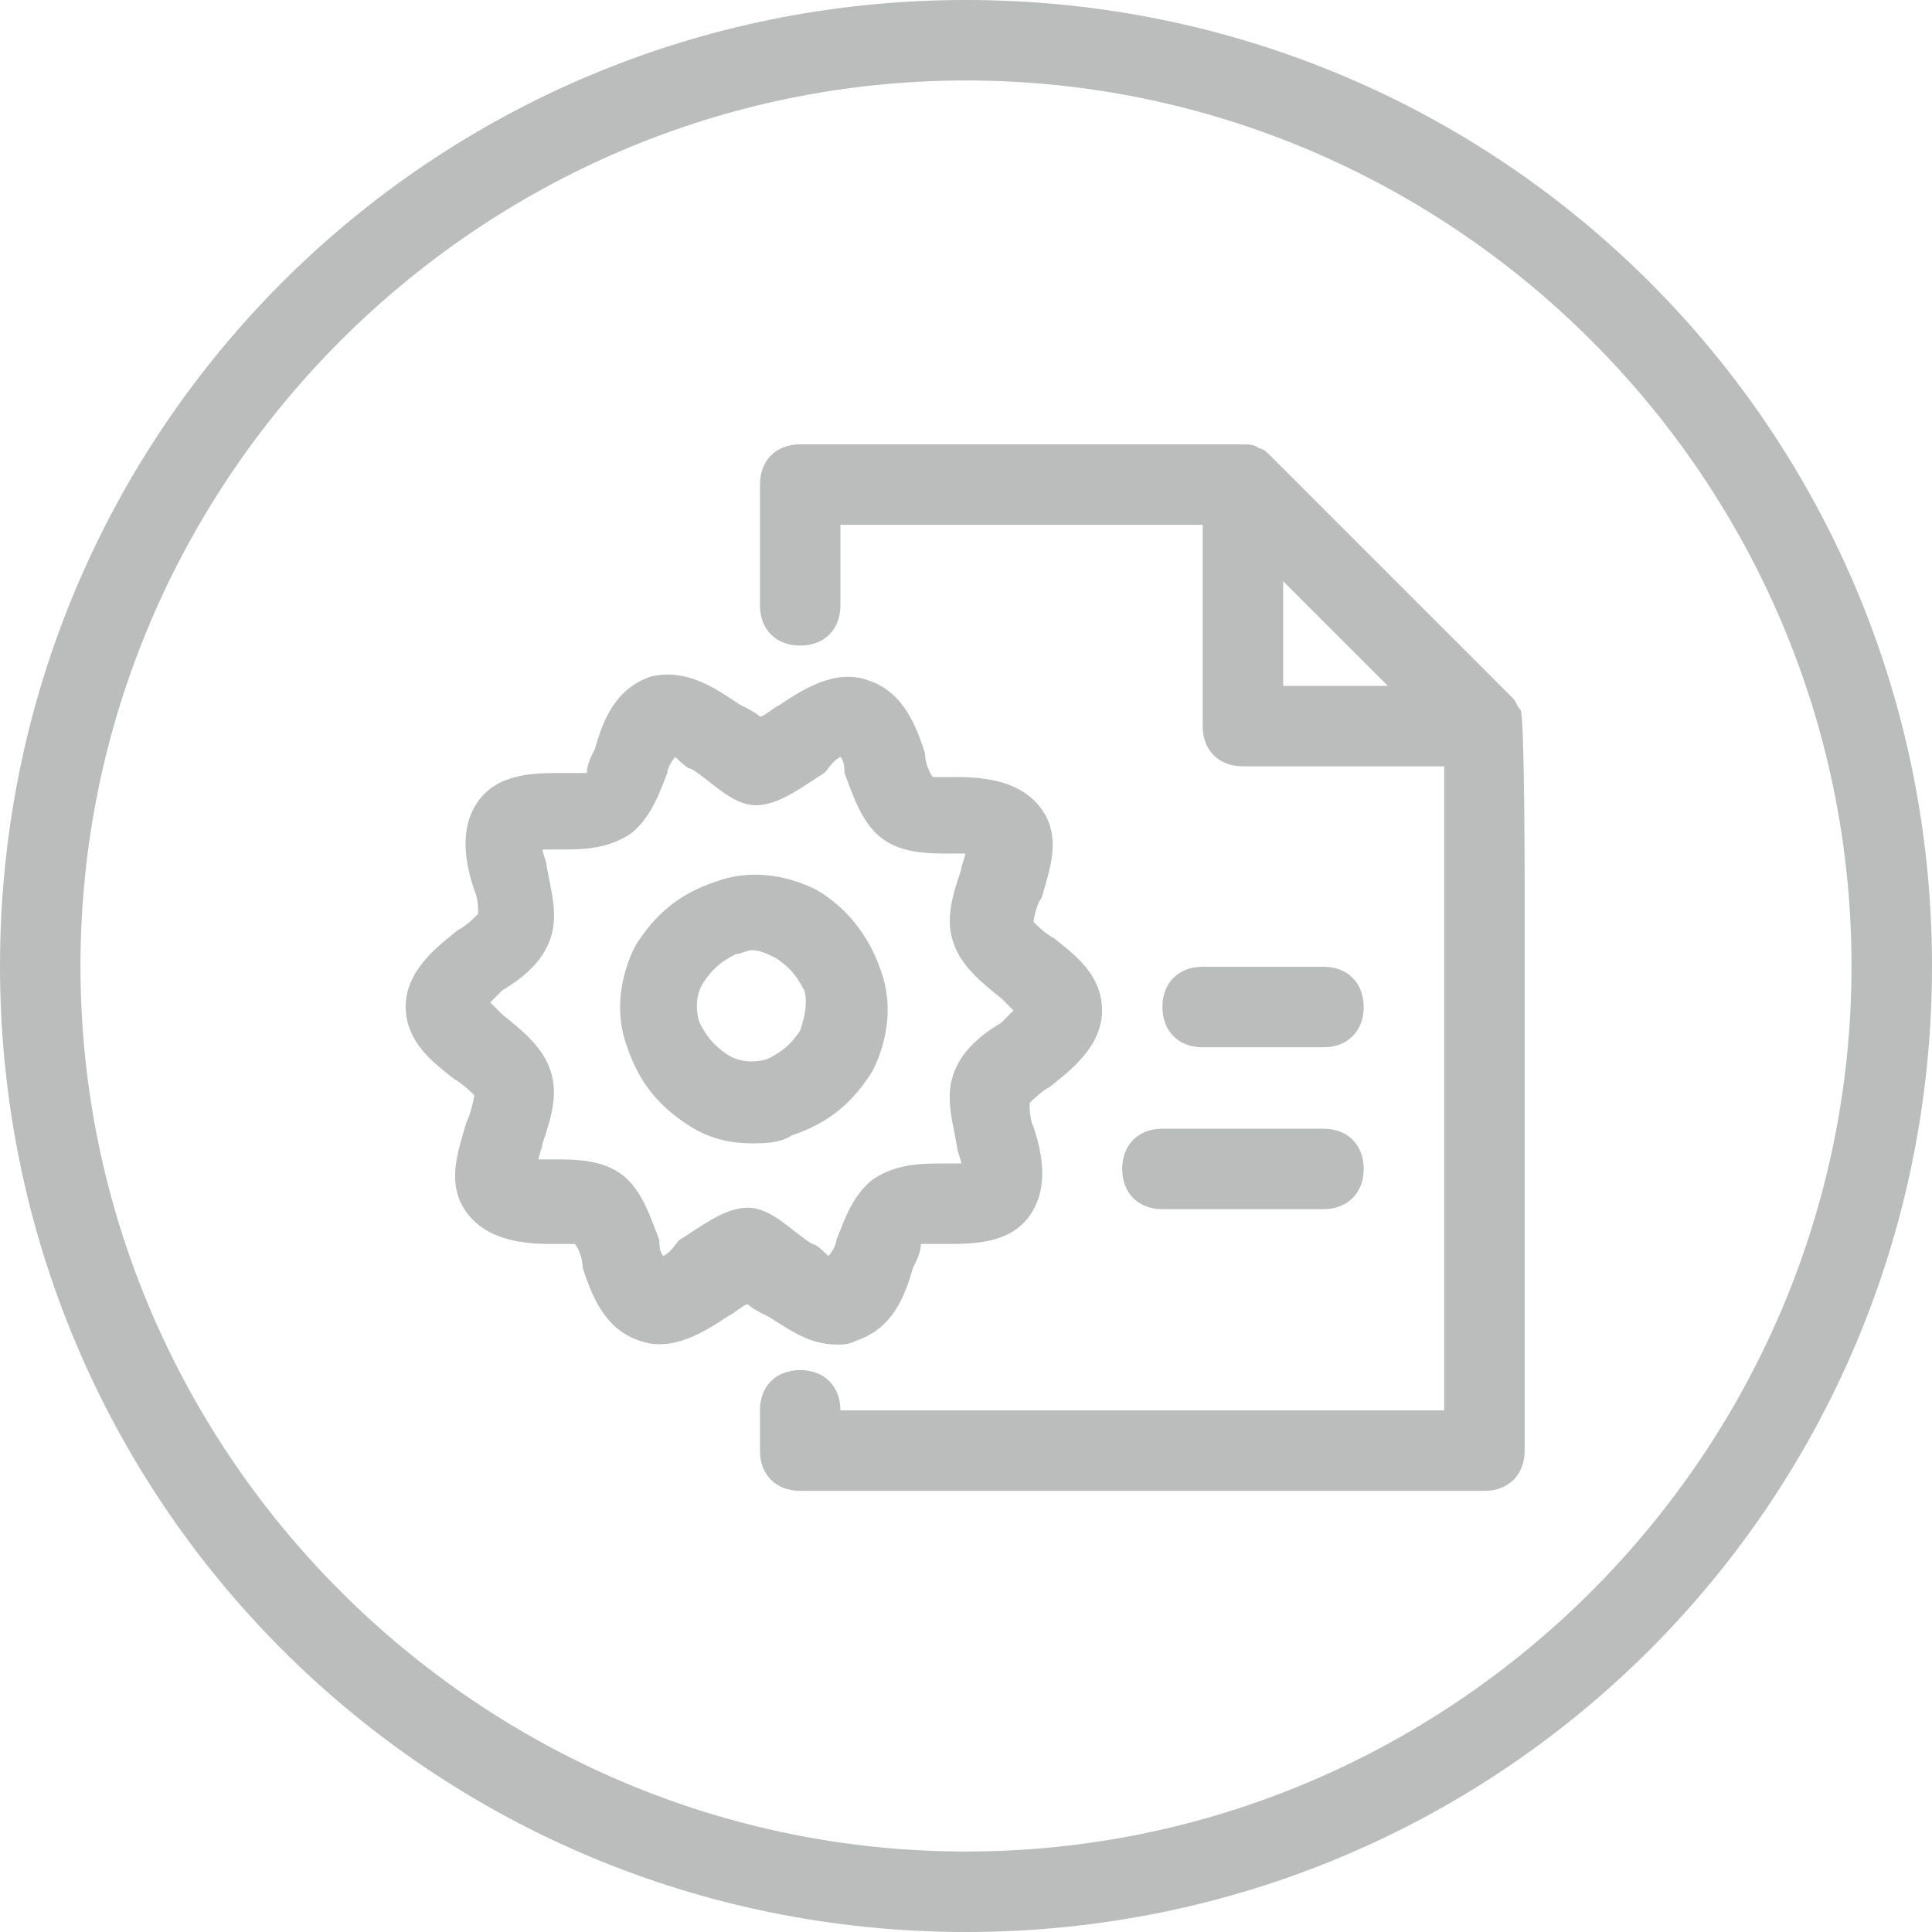 <?xml version="1.0" encoding="UTF-8"?>
<svg width="38px" height="38px" viewBox="0 0 38 38" version="1.1" xmlns="http://www.w3.org/2000/svg" xmlns:xlink="http://www.w3.org/1999/xlink">
    <!-- Generator: Sketch 55.2 (78181) - https://sketchapp.com -->
    <title>Generate inactive</title>
    <desc>Created with Sketch.</desc>
    <g id="Page-1" stroke="none" stroke-width="1" fill="none" fill-rule="evenodd">
        <g id="Editor-Tab" transform="translate(-108, -309)" fill="#BBBCBC" fill-rule="nonzero">
            <path d="M127,310.583 C117.421,310.583 109.583,318.421 109.583,328 C109.583,337.579 117.421,345.417 127,345.417 C136.579,345.417 144.417,337.579 144.417,328 C144.417,318.421 136.579,310.583 127,310.583 Z M127,309 C137.529,309 146,317.471 146,328 C146,338.529 137.529,347 127,347 C116.471,347 108,338.529 108,328 C108,317.471 116.471,309 127,309 Z M137.988,326.448 C137.988,326.448 137.988,323.282 137.988,323.282 L137.988,337.532 C137.988,338.007 137.672,338.323 137.197,338.323 L123.738,338.323 C123.263,338.323 122.947,338.007 122.947,337.532 L122.947,336.74 C122.947,336.265 123.263,335.948 123.738,335.948 C124.213,335.948 124.53,336.265 124.53,336.74 L136.405,336.74 L136.405,324.073 L132.447,324.073 C131.972,324.073 131.655,323.757 131.655,323.282 L131.655,319.323 L124.53,319.323 L124.53,320.907 C124.53,321.382 124.213,321.698 123.738,321.698 C123.263,321.698 122.947,321.382 122.947,320.907 L122.947,318.532 C122.947,318.057 123.263,317.74 123.738,317.74 L132.447,317.74 C132.526,317.74 132.684,317.74 132.763,317.819 C132.843,317.819 132.922,317.898 133.001,317.978 L137.751,322.728 C137.83,322.807 137.83,322.886 137.909,322.965 C137.988,323.123 137.988,326.369 137.988,326.448 Z M133.238,322.49 L135.297,322.49 L133.238,320.432 L133.238,322.49 Z M134.822,328.807 C134.822,329.282 134.505,329.599 134.03,329.599 L131.655,329.599 C131.18,329.599 130.863,329.282 130.863,328.807 C130.863,328.332 131.18,328.015 131.655,328.015 L134.03,328.015 C134.505,328.015 134.822,328.332 134.822,328.807 Z M134.822,331.991 C134.822,332.466 134.505,332.783 134.03,332.783 L130.863,332.783 C130.388,332.783 130.072,332.466 130.072,331.991 C130.072,331.516 130.388,331.2 130.863,331.2 L134.03,331.2 C134.505,331.2 134.822,331.516 134.822,331.991 Z M128.726,327.45 C129.122,327.767 129.676,328.163 129.676,328.875 C129.676,329.588 129.042,330.063 128.647,330.379 C128.488,330.459 128.33,330.617 128.251,330.696 C128.251,330.775 128.251,331.013 128.33,331.171 C128.488,331.646 128.647,332.359 128.251,332.913 C127.855,333.467 127.142,333.467 126.588,333.467 C126.43,333.467 126.192,333.467 126.113,333.467 C126.113,333.625 126.034,333.784 125.955,333.942 C125.797,334.496 125.559,335.129 124.847,335.367 C124.688,335.446 124.609,335.446 124.451,335.446 C123.897,335.446 123.501,335.129 123.105,334.892 C122.947,334.813 122.788,334.734 122.709,334.654 C122.63,334.654 122.472,334.813 122.313,334.892 C121.838,335.209 121.205,335.604 120.572,335.367 C119.859,335.129 119.622,334.417 119.463,333.942 C119.463,333.784 119.384,333.546 119.305,333.467 C119.226,333.467 118.988,333.467 118.83,333.467 C118.276,333.467 117.563,333.388 117.168,332.834 C116.772,332.279 117.009,331.646 117.168,331.092 C117.247,330.934 117.326,330.617 117.326,330.538 C117.326,330.538 117.088,330.3 116.93,330.221 C116.534,329.904 115.98,329.509 115.98,328.796 C115.98,328.084 116.613,327.609 117.009,327.292 C117.168,327.213 117.326,327.054 117.405,326.975 C117.405,326.896 117.405,326.659 117.326,326.5 C117.168,326.025 117.009,325.313 117.405,324.759 C117.801,324.204 118.513,324.204 119.067,324.204 C119.226,324.204 119.463,324.204 119.543,324.204 C119.543,324.046 119.622,323.888 119.701,323.729 C119.859,323.175 120.097,322.542 120.809,322.304 C121.522,322.146 122.076,322.542 122.551,322.859 C122.709,322.938 122.868,323.017 122.947,323.096 C123.026,323.096 123.184,322.938 123.343,322.859 C123.817,322.542 124.451,322.146 125.084,322.384 C125.797,322.621 126.034,323.334 126.192,323.809 C126.192,323.967 126.272,324.204 126.351,324.284 C126.43,324.284 126.668,324.284 126.826,324.284 C127.38,324.284 128.093,324.363 128.488,324.917 C128.884,325.471 128.647,326.104 128.488,326.659 C128.409,326.738 128.33,327.054 128.33,327.134 C128.409,327.213 128.567,327.371 128.726,327.45 Z M127.697,329.113 C127.776,329.034 127.855,328.954 127.934,328.875 C127.855,328.796 127.776,328.717 127.697,328.638 C127.301,328.321 126.905,328.004 126.747,327.529 C126.588,327.054 126.747,326.579 126.905,326.104 C126.905,326.025 126.984,325.867 126.984,325.788 C126.905,325.788 126.747,325.788 126.668,325.788 C126.272,325.788 125.718,325.788 125.322,325.471 C124.926,325.154 124.767,324.6 124.609,324.204 C124.609,324.125 124.609,323.967 124.53,323.888 C124.372,323.967 124.293,324.125 124.213,324.204 C123.817,324.442 123.343,324.838 122.868,324.838 C122.392,324.838 121.997,324.363 121.601,324.125 C121.522,324.125 121.363,323.967 121.284,323.888 C121.205,323.967 121.126,324.125 121.126,324.204 C120.968,324.6 120.809,325.075 120.413,325.392 C119.938,325.709 119.463,325.709 118.988,325.709 C118.909,325.709 118.751,325.709 118.672,325.709 C118.672,325.788 118.751,325.946 118.751,326.025 C118.83,326.5 118.988,326.975 118.83,327.45 C118.672,327.925 118.276,328.242 117.88,328.479 C117.801,328.559 117.722,328.638 117.642,328.717 C117.722,328.796 117.801,328.875 117.88,328.954 C118.276,329.271 118.672,329.588 118.83,330.063 C118.988,330.538 118.83,331.013 118.672,331.488 C118.672,331.567 118.593,331.725 118.593,331.804 C118.672,331.804 118.83,331.804 118.909,331.804 C119.305,331.804 119.859,331.804 120.255,332.121 C120.651,332.438 120.809,332.992 120.968,333.388 C120.968,333.467 120.968,333.625 121.047,333.704 C121.205,333.625 121.284,333.467 121.363,333.388 C121.759,333.15 122.234,332.754 122.709,332.754 C123.184,332.754 123.58,333.229 123.976,333.467 C124.055,333.467 124.213,333.625 124.293,333.704 C124.372,333.625 124.451,333.467 124.451,333.388 C124.609,332.992 124.767,332.517 125.163,332.2 C125.638,331.884 126.113,331.884 126.588,331.884 C126.668,331.884 126.826,331.884 126.905,331.884 C126.905,331.804 126.826,331.646 126.826,331.567 C126.747,331.092 126.588,330.617 126.747,330.142 C126.905,329.667 127.301,329.35 127.697,329.113 Z M124.055,326.5 C124.609,326.817 125.084,327.371 125.322,328.084 C125.559,328.717 125.48,329.429 125.163,330.063 C124.767,330.696 124.293,331.092 123.58,331.329 C123.343,331.488 123.026,331.488 122.788,331.488 C122.392,331.488 121.997,331.409 121.601,331.171 C120.968,330.775 120.572,330.3 120.334,329.588 C120.097,328.954 120.176,328.242 120.493,327.609 C120.888,326.975 121.363,326.579 122.076,326.342 C122.709,326.104 123.422,326.184 124.055,326.5 Z M123.738,329.271 C123.817,329.034 123.897,328.717 123.817,328.479 C123.659,328.163 123.501,328.004 123.263,327.846 C123.105,327.767 122.947,327.688 122.788,327.688 C122.709,327.688 122.551,327.767 122.472,327.767 C122.155,327.925 121.997,328.084 121.838,328.321 C121.68,328.559 121.68,328.875 121.759,329.113 C121.918,329.429 122.076,329.588 122.313,329.746 C122.551,329.904 122.868,329.904 123.105,329.825 C123.422,329.667 123.58,329.509 123.738,329.271 Z" id="Generate-inactive"></path>
        </g>
    </g>
</svg>